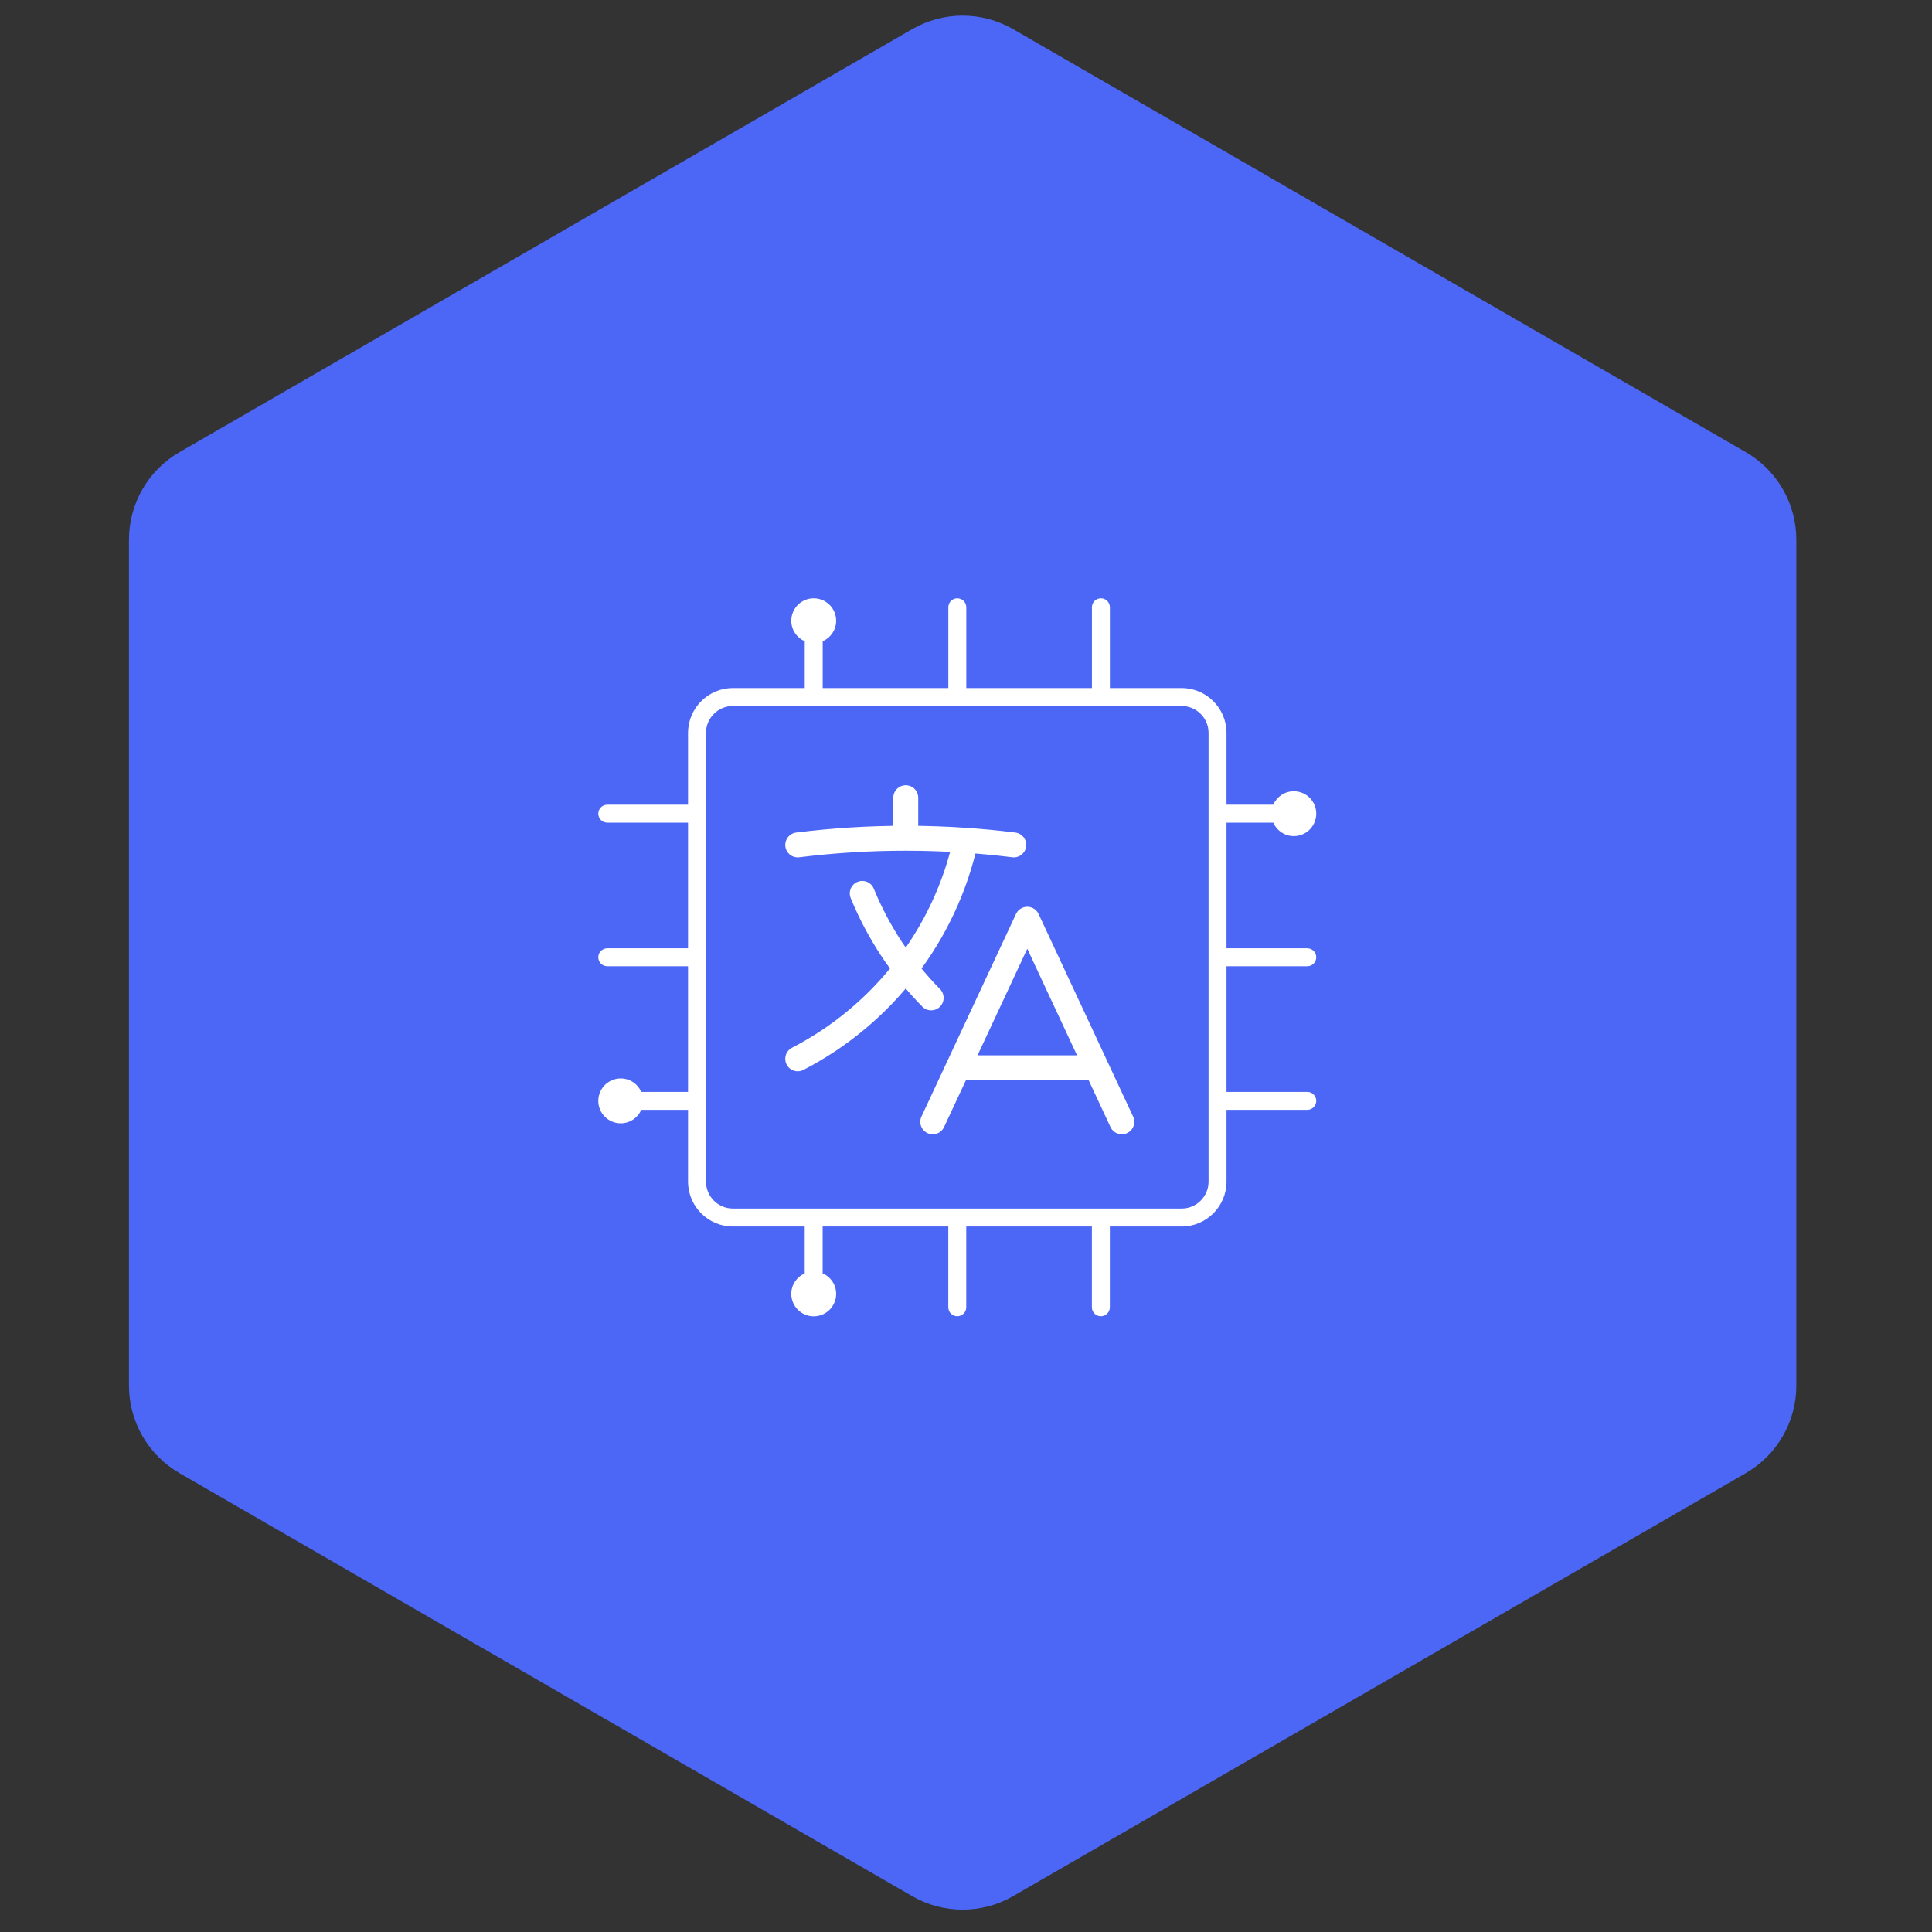 <svg width="155" height="155" viewBox="0 0 155 155" fill="none" xmlns="http://www.w3.org/2000/svg">
<rect x="0" y="0" width="155" height="155" fill="#333333" stroke="none"/>
<path d="M73.176 2.341C75.685 0.892 78.776 0.892 81.285 2.341L140.06 36.274C142.569 37.723 144.115 40.4 144.115 43.297V111.164C144.115 114.061 142.569 116.739 140.06 118.187L81.285 152.121C78.776 153.569 75.685 153.569 73.176 152.121L14.402 118.187C11.893 116.739 10.347 114.061 10.347 111.164V43.297C10.347 40.4 11.893 37.723 14.402 36.275L73.176 2.341Z" fill="#4C67F6"/>
<path d="M104.88 77.52C105.278 77.52 105.6 77.198 105.6 76.8C105.6 76.402 105.278 76.08 104.88 76.08H98.4V66H102.152C102.43 66.635 103.062 67.08 103.8 67.08C104.794 67.08 105.6 66.274 105.6 65.28C105.6 64.286 104.794 63.48 103.8 63.48C103.062 63.48 102.43 63.925 102.152 64.56H98.4V58.8C98.4 56.815 96.785 55.2 94.8 55.2H89.043V48.72C89.043 48.322 88.721 48 88.323 48C87.925 48 87.603 48.322 87.603 48.72V55.2H77.523V48.72C77.523 48.322 77.201 48 76.803 48C76.406 48 76.083 48.322 76.083 48.72V55.2H66.003V51.448C66.638 51.17 67.083 50.538 67.083 49.8C67.083 48.806 66.277 48 65.283 48C64.289 48 63.483 48.806 63.483 49.8C63.483 50.538 63.928 51.17 64.563 51.448L64.563 55.2H58.8C56.815 55.2 55.2 56.815 55.2 58.8V64.56H48.72C48.322 64.56 48 64.882 48 65.28C48 65.678 48.322 66 48.72 66H55.2V76.08H48.72C48.322 76.08 48 76.402 48 76.8C48 77.198 48.322 77.52 48.72 77.52H55.2V87.6H51.448C51.17 86.965 50.538 86.52 49.8 86.52C48.806 86.52 48 87.326 48 88.32C48 89.314 48.806 90.12 49.8 90.12C50.538 90.12 51.17 89.675 51.448 89.04H55.2V94.8C55.2 96.785 56.815 98.4 58.8 98.4H64.56V102.16C63.927 102.438 63.483 103.069 63.483 103.806C63.483 104.8 64.289 105.606 65.283 105.606C66.277 105.606 67.083 104.8 67.083 103.806C67.083 103.067 66.637 102.433 66 102.156V98.4H76.08V104.88C76.08 105.278 76.402 105.6 76.8 105.6C77.198 105.6 77.52 105.278 77.52 104.88V98.4H87.6V104.88C87.6 105.278 87.922 105.6 88.32 105.6C88.718 105.6 89.04 105.278 89.04 104.88V98.4H94.8C96.785 98.4 98.4 96.785 98.4 94.8V89.04H104.88C105.278 89.04 105.6 88.718 105.6 88.32C105.6 87.922 105.278 87.6 104.88 87.6H98.4V77.52H104.88ZM96.96 94.8C96.96 95.991 95.991 96.96 94.8 96.96H58.8C57.609 96.96 56.64 95.991 56.64 94.8V58.8C56.64 57.609 57.609 56.64 58.8 56.64H94.8C95.991 56.64 96.96 57.609 96.96 58.8V94.8Z" fill="white"/>
<path d="M74.833 90L82.417 73.75L90 90M77 85.667H87.833M64 67.786C66.875 67.428 69.769 67.249 72.667 67.25M72.667 67.25C74.284 67.25 75.892 67.305 77.482 67.415M72.667 67.25V64M77.482 67.415C75.81 75.062 70.774 81.449 64 84.947M77.482 67.415C78.777 67.503 80.061 67.627 81.333 67.786M74.705 80.056C72.336 77.648 70.458 74.802 69.177 71.676" stroke="white" stroke-width="2" stroke-linecap="round" stroke-linejoin="round"/>
</svg>
